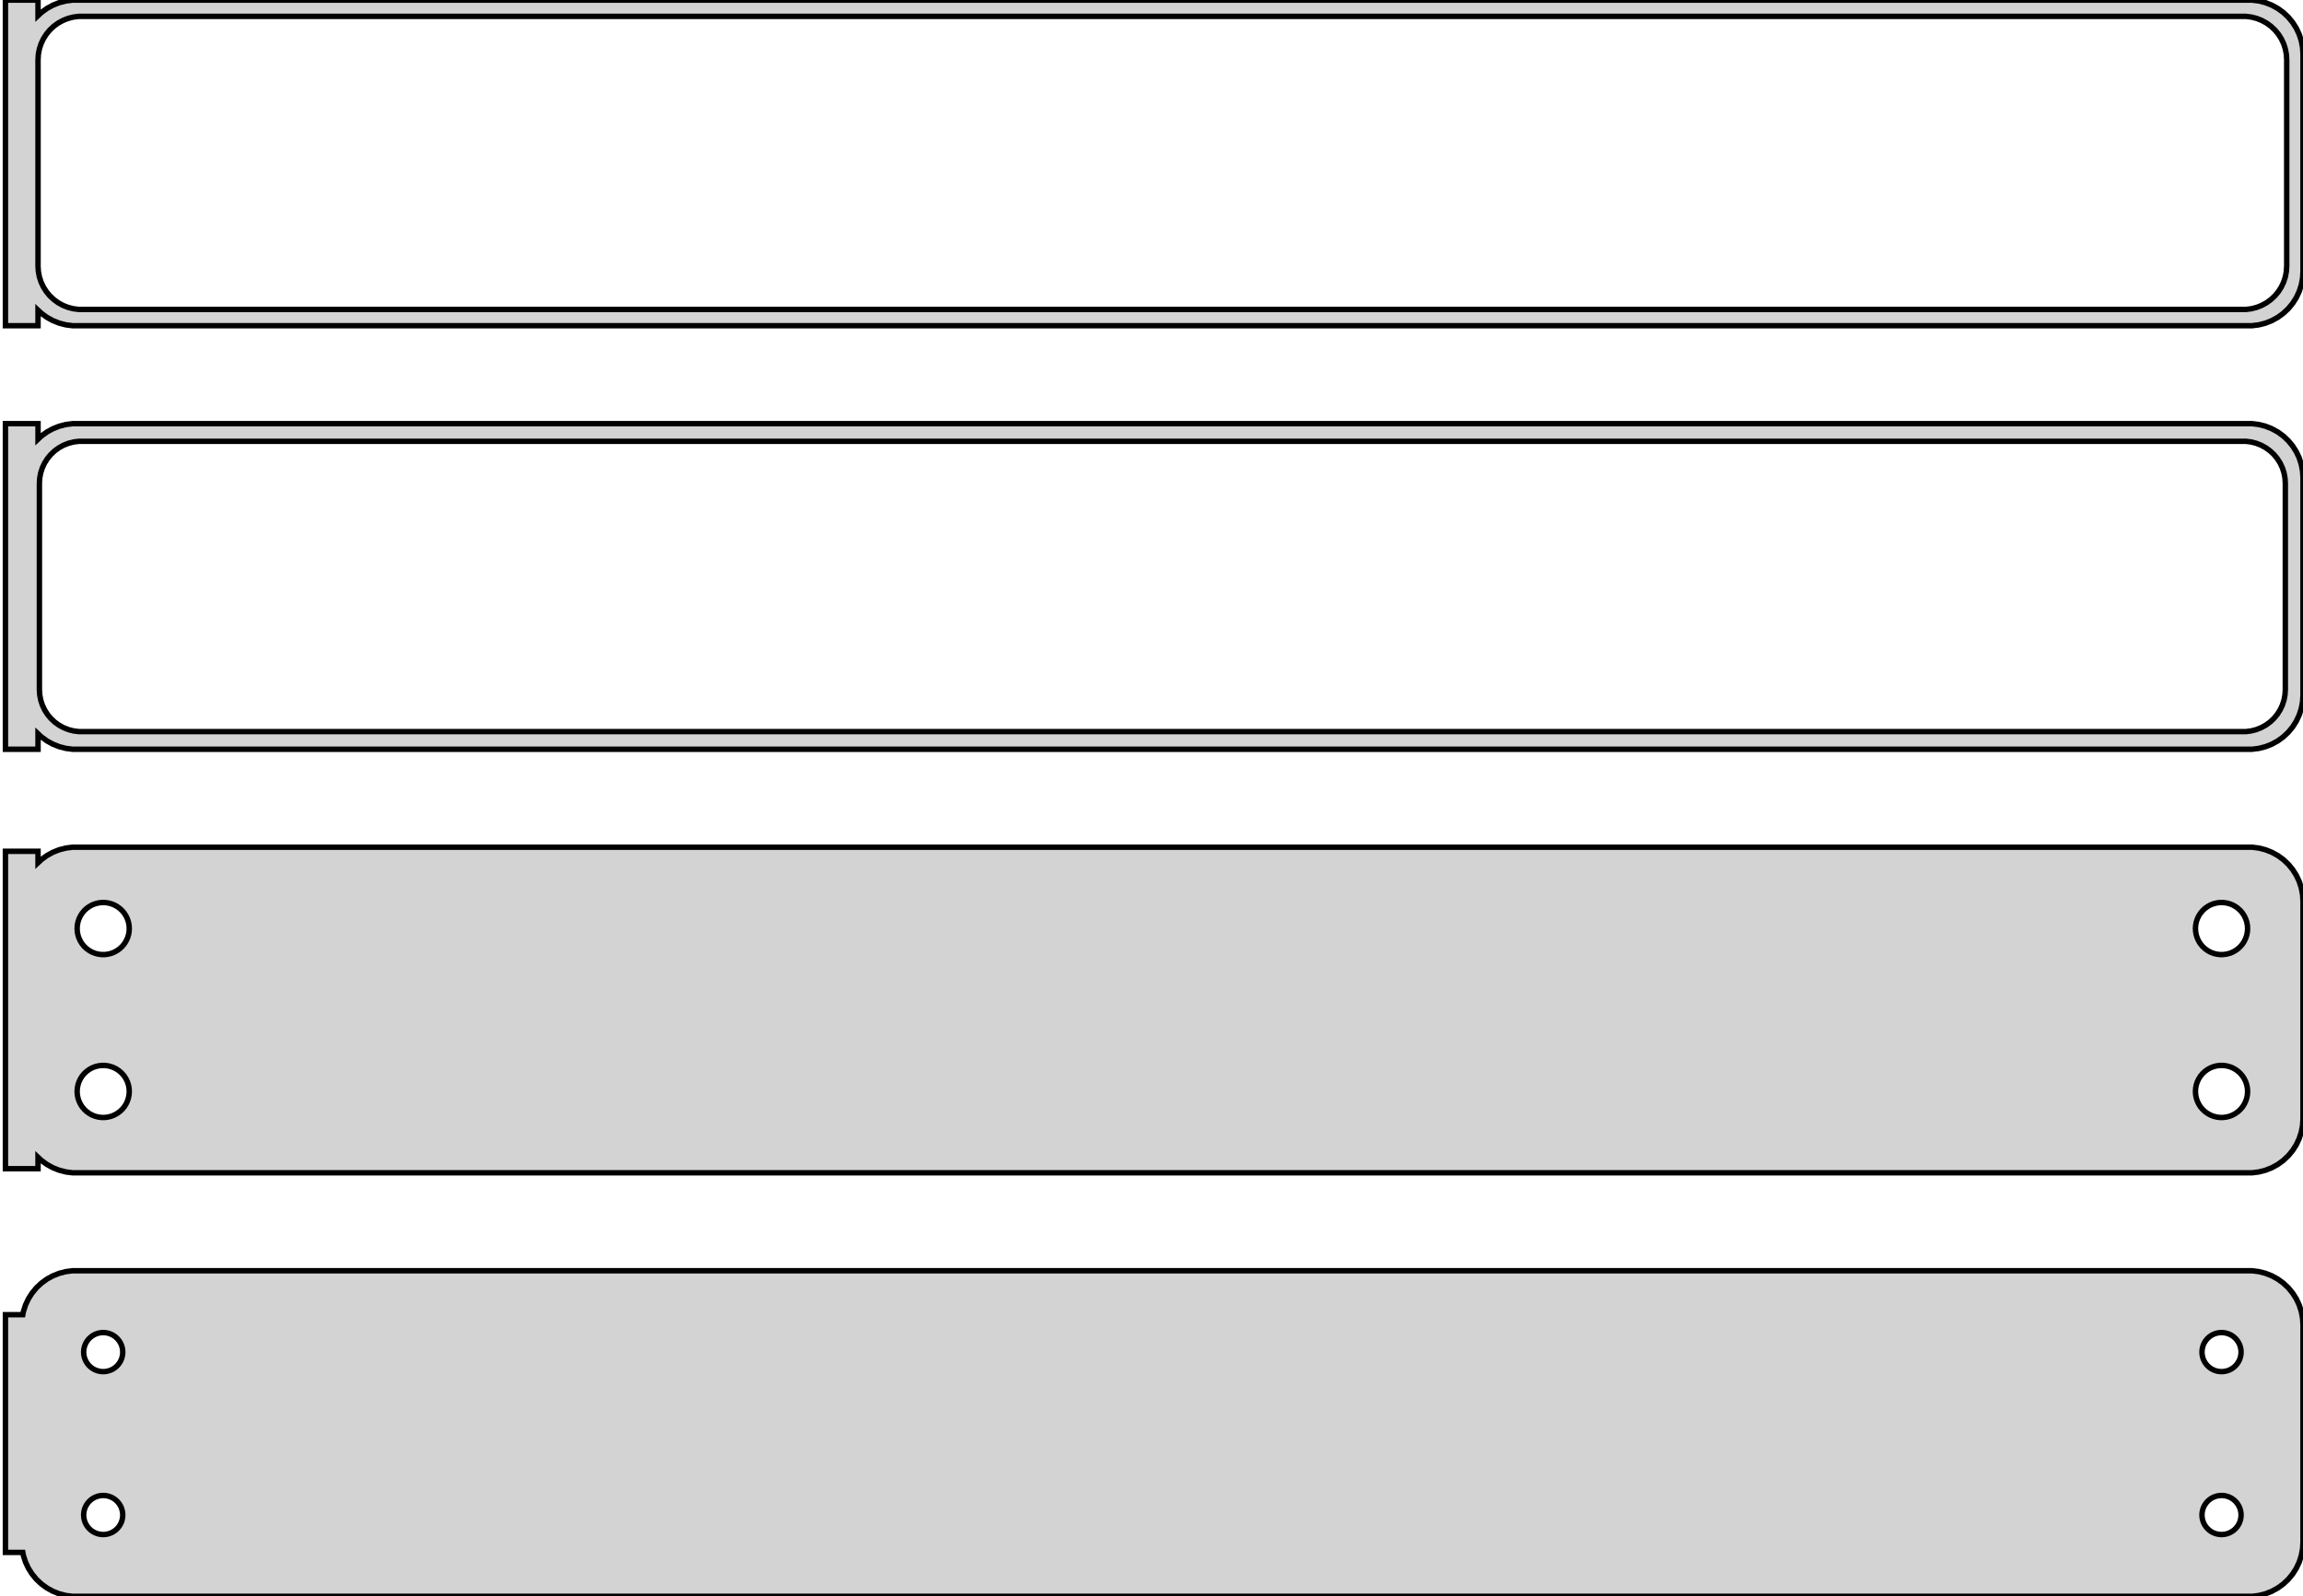 <?xml version="1.0" standalone="no"?>
<!DOCTYPE svg PUBLIC "-//W3C//DTD SVG 1.1//EN" "http://www.w3.org/Graphics/SVG/1.1/DTD/svg11.dtd">
<svg width="212mm" height="147mm" viewBox="-107 -249 212 147" xmlns="http://www.w3.org/2000/svg" version="1.1">
<title>OpenSCAD Model</title>
<path d="
M -103.5,-220.441 L -103.187,-220.147 L -102.679,-219.778 L -102.129,-219.476 L -101.545,-219.245 L -100.937,-219.089
 L -100.314,-219.01 L 100.314,-219.01 L 100.937,-219.089 L 101.545,-219.245 L 102.129,-219.476 L 102.679,-219.778
 L 103.187,-220.147 L 103.645,-220.577 L 104.045,-221.061 L 104.382,-221.591 L 104.649,-222.159 L 104.843,-222.757
 L 104.961,-223.373 L 105,-224 L 105,-244 L 104.961,-244.627 L 104.843,-245.243 L 104.649,-245.841
 L 104.382,-246.409 L 104.045,-246.939 L 103.645,-247.423 L 103.187,-247.853 L 102.679,-248.222 L 102.129,-248.524
 L 101.545,-248.755 L 100.937,-248.911 L 100.314,-248.99 L -100.314,-248.99 L -100.937,-248.911 L -101.545,-248.755
 L -102.129,-248.524 L -102.679,-248.222 L -103.187,-247.853 L -103.5,-247.559 L -103.5,-248.99 L -106.5,-248.99
 L -106.5,-219.01 L -103.5,-219.01 z
M -99.751,-220.508 L -100.25,-220.571 L -100.736,-220.696 L -101.203,-220.881 L -101.643,-221.123 L -102.05,-221.418
 L -102.416,-221.762 L -102.736,-222.149 L -103.005,-222.573 L -103.219,-223.028 L -103.374,-223.505 L -103.468,-223.999
 L -103.5,-224.5 L -103.5,-243.5 L -103.468,-244.001 L -103.374,-244.495 L -103.219,-244.972 L -103.005,-245.427
 L -102.736,-245.851 L -102.416,-246.238 L -102.05,-246.582 L -101.643,-246.877 L -101.203,-247.119 L -100.736,-247.304
 L -100.25,-247.429 L -99.751,-247.492 L 99.751,-247.492 L 100.25,-247.429 L 100.736,-247.304 L 101.203,-247.119
 L 101.643,-246.877 L 102.05,-246.582 L 102.416,-246.238 L 102.736,-245.851 L 103.005,-245.427 L 103.219,-244.972
 L 103.374,-244.495 L 103.468,-244.001 L 103.5,-243.5 L 103.5,-224.5 L 103.468,-223.999 L 103.374,-223.505
 L 103.219,-223.028 L 103.005,-222.573 L 102.736,-222.149 L 102.416,-221.762 L 102.05,-221.418 L 101.643,-221.123
 L 101.203,-220.881 L 100.736,-220.696 L 100.25,-220.571 L 99.751,-220.508 z
M -103.5,-181.441 L -103.187,-181.147 L -102.679,-180.778 L -102.129,-180.476 L -101.545,-180.245 L -100.937,-180.089
 L -100.314,-180.01 L 100.314,-180.01 L 100.937,-180.089 L 101.545,-180.245 L 102.129,-180.476 L 102.679,-180.778
 L 103.187,-181.147 L 103.645,-181.577 L 104.045,-182.061 L 104.382,-182.591 L 104.649,-183.159 L 104.843,-183.757
 L 104.961,-184.373 L 105,-185 L 105,-205 L 104.961,-205.627 L 104.843,-206.243 L 104.649,-206.841
 L 104.382,-207.409 L 104.045,-207.939 L 103.645,-208.423 L 103.187,-208.853 L 102.679,-209.222 L 102.129,-209.524
 L 101.545,-209.755 L 100.937,-209.911 L 100.314,-209.99 L -100.314,-209.99 L -100.937,-209.911 L -101.545,-209.755
 L -102.129,-209.524 L -102.679,-209.222 L -103.187,-208.853 L -103.5,-208.559 L -103.5,-209.99 L -106.5,-209.99
 L -106.5,-180.01 L -103.5,-180.01 z
M -99.743,-181.635 L -100.226,-181.696 L -100.697,-181.817 L -101.149,-181.996 L -101.575,-182.23 L -101.969,-182.516
 L -102.323,-182.849 L -102.633,-183.224 L -102.894,-183.634 L -103.101,-184.074 L -103.251,-184.537 L -103.342,-185.015
 L -103.373,-185.5 L -103.373,-204.5 L -103.342,-204.985 L -103.251,-205.463 L -103.101,-205.926 L -102.894,-206.366
 L -102.633,-206.776 L -102.323,-207.151 L -101.969,-207.484 L -101.575,-207.77 L -101.149,-208.004 L -100.697,-208.183
 L -100.226,-208.304 L -99.743,-208.365 L 99.743,-208.365 L 100.226,-208.304 L 100.697,-208.183 L 101.149,-208.004
 L 101.575,-207.77 L 101.969,-207.484 L 102.323,-207.151 L 102.633,-206.776 L 102.894,-206.366 L 103.101,-205.926
 L 103.251,-205.463 L 103.342,-204.985 L 103.373,-204.5 L 103.373,-185.5 L 103.342,-185.015 L 103.251,-184.537
 L 103.101,-184.074 L 102.894,-183.634 L 102.633,-183.224 L 102.323,-182.849 L 101.969,-182.516 L 101.575,-182.23
 L 101.149,-181.996 L 100.697,-181.817 L 100.226,-181.696 L 99.743,-181.635 z
M 100.937,-141.089 L 101.545,-141.245 L 102.129,-141.476 L 102.679,-141.778 L 103.187,-142.147 L 103.645,-142.577
 L 104.045,-143.061 L 104.382,-143.591 L 104.649,-144.159 L 104.843,-144.757 L 104.961,-145.373 L 105,-146
 L 105,-166 L 104.961,-166.627 L 104.843,-167.243 L 104.649,-167.841 L 104.382,-168.409 L 104.045,-168.939
 L 103.645,-169.423 L 103.187,-169.853 L 102.679,-170.222 L 102.129,-170.524 L 101.545,-170.755 L 100.937,-170.911
 L 100.314,-170.99 L -100.314,-170.99 L -100.937,-170.911 L -101.545,-170.755 L -102.129,-170.524 L -102.679,-170.222
 L -103.187,-169.853 L -103.5,-169.559 L -103.5,-170.615 L -106.5,-170.615 L -106.5,-141.385 L -103.5,-141.385
 L -103.5,-142.441 L -103.187,-142.147 L -102.679,-141.778 L -102.129,-141.476 L -101.545,-141.245 L -100.937,-141.089
 L -100.314,-141.01 L 100.314,-141.01 z
M 97.349,-161.105 L 97.05,-161.143 L 96.758,-161.217 L 96.478,-161.328 L 96.214,-161.474 L 95.97,-161.651
 L 95.751,-161.857 L 95.558,-162.089 L 95.397,-162.344 L 95.269,-162.617 L 95.175,-162.903 L 95.119,-163.199
 L 95.1,-163.5 L 95.119,-163.801 L 95.175,-164.097 L 95.269,-164.383 L 95.397,-164.656 L 95.558,-164.911
 L 95.751,-165.143 L 95.97,-165.349 L 96.214,-165.526 L 96.478,-165.672 L 96.758,-165.783 L 97.05,-165.857
 L 97.349,-165.895 L 97.651,-165.895 L 97.95,-165.857 L 98.242,-165.783 L 98.522,-165.672 L 98.786,-165.526
 L 99.03,-165.349 L 99.249,-165.143 L 99.442,-164.911 L 99.603,-164.656 L 99.731,-164.383 L 99.825,-164.097
 L 99.881,-163.801 L 99.9,-163.5 L 99.881,-163.199 L 99.825,-162.903 L 99.731,-162.617 L 99.603,-162.344
 L 99.442,-162.089 L 99.249,-161.857 L 99.03,-161.651 L 98.786,-161.474 L 98.522,-161.328 L 98.242,-161.217
 L 97.95,-161.143 L 97.651,-161.105 z
M -97.651,-161.105 L -97.95,-161.143 L -98.242,-161.217 L -98.522,-161.328 L -98.786,-161.474 L -99.03,-161.651
 L -99.249,-161.857 L -99.442,-162.089 L -99.603,-162.344 L -99.731,-162.617 L -99.825,-162.903 L -99.881,-163.199
 L -99.9,-163.5 L -99.881,-163.801 L -99.825,-164.097 L -99.731,-164.383 L -99.603,-164.656 L -99.442,-164.911
 L -99.249,-165.143 L -99.03,-165.349 L -98.786,-165.526 L -98.522,-165.672 L -98.242,-165.783 L -97.95,-165.857
 L -97.651,-165.895 L -97.349,-165.895 L -97.05,-165.857 L -96.758,-165.783 L -96.478,-165.672 L -96.214,-165.526
 L -95.97,-165.349 L -95.751,-165.143 L -95.558,-164.911 L -95.397,-164.656 L -95.269,-164.383 L -95.175,-164.097
 L -95.119,-163.801 L -95.1,-163.5 L -95.119,-163.199 L -95.175,-162.903 L -95.269,-162.617 L -95.397,-162.344
 L -95.558,-162.089 L -95.751,-161.857 L -95.97,-161.651 L -96.214,-161.474 L -96.478,-161.328 L -96.758,-161.217
 L -97.05,-161.143 L -97.349,-161.105 z
M 97.349,-146.105 L 97.05,-146.143 L 96.758,-146.217 L 96.478,-146.328 L 96.214,-146.474 L 95.97,-146.651
 L 95.751,-146.857 L 95.558,-147.089 L 95.397,-147.344 L 95.269,-147.617 L 95.175,-147.903 L 95.119,-148.199
 L 95.1,-148.5 L 95.119,-148.801 L 95.175,-149.097 L 95.269,-149.383 L 95.397,-149.656 L 95.558,-149.911
 L 95.751,-150.143 L 95.97,-150.349 L 96.214,-150.526 L 96.478,-150.672 L 96.758,-150.783 L 97.05,-150.857
 L 97.349,-150.895 L 97.651,-150.895 L 97.95,-150.857 L 98.242,-150.783 L 98.522,-150.672 L 98.786,-150.526
 L 99.03,-150.349 L 99.249,-150.143 L 99.442,-149.911 L 99.603,-149.656 L 99.731,-149.383 L 99.825,-149.097
 L 99.881,-148.801 L 99.9,-148.5 L 99.881,-148.199 L 99.825,-147.903 L 99.731,-147.617 L 99.603,-147.344
 L 99.442,-147.089 L 99.249,-146.857 L 99.03,-146.651 L 98.786,-146.474 L 98.522,-146.328 L 98.242,-146.217
 L 97.95,-146.143 L 97.651,-146.105 z
M -97.651,-146.105 L -97.95,-146.143 L -98.242,-146.217 L -98.522,-146.328 L -98.786,-146.474 L -99.03,-146.651
 L -99.249,-146.857 L -99.442,-147.089 L -99.603,-147.344 L -99.731,-147.617 L -99.825,-147.903 L -99.881,-148.199
 L -99.9,-148.5 L -99.881,-148.801 L -99.825,-149.097 L -99.731,-149.383 L -99.603,-149.656 L -99.442,-149.911
 L -99.249,-150.143 L -99.03,-150.349 L -98.786,-150.526 L -98.522,-150.672 L -98.242,-150.783 L -97.95,-150.857
 L -97.651,-150.895 L -97.349,-150.895 L -97.05,-150.857 L -96.758,-150.783 L -96.478,-150.672 L -96.214,-150.526
 L -95.97,-150.349 L -95.751,-150.143 L -95.558,-149.911 L -95.397,-149.656 L -95.269,-149.383 L -95.175,-149.097
 L -95.119,-148.801 L -95.1,-148.5 L -95.119,-148.199 L -95.175,-147.903 L -95.269,-147.617 L -95.397,-147.344
 L -95.558,-147.089 L -95.751,-146.857 L -95.97,-146.651 L -96.214,-146.474 L -96.478,-146.328 L -96.758,-146.217
 L -97.05,-146.143 L -97.349,-146.105 z
M 100.937,-102.089 L 101.545,-102.245 L 102.129,-102.476 L 102.679,-102.778 L 103.187,-103.147 L 103.645,-103.577
 L 104.045,-104.061 L 104.382,-104.591 L 104.649,-105.159 L 104.843,-105.757 L 104.961,-106.373 L 105,-107
 L 105,-127 L 104.961,-127.627 L 104.843,-128.243 L 104.649,-128.841 L 104.382,-129.409 L 104.045,-129.939
 L 103.645,-130.423 L 103.187,-130.853 L 102.679,-131.222 L 102.129,-131.524 L 101.545,-131.755 L 100.937,-131.911
 L 100.314,-131.99 L -100.314,-131.99 L -100.937,-131.911 L -101.545,-131.755 L -102.129,-131.524 L -102.679,-131.222
 L -103.187,-130.853 L -103.645,-130.423 L -104.045,-129.939 L -104.382,-129.409 L -104.649,-128.841 L -104.843,-128.243
 L -104.9,-127.944 L -106.5,-127.944 L -106.5,-106.056 L -104.9,-106.056 L -104.843,-105.757 L -104.649,-105.159
 L -104.382,-104.591 L -104.045,-104.061 L -103.645,-103.577 L -103.187,-103.147 L -102.679,-102.778 L -102.129,-102.476
 L -101.545,-102.245 L -100.937,-102.089 L -100.314,-102.01 L 100.314,-102.01 z
M 97.387,-122.704 L 97.163,-122.732 L 96.944,-122.788 L 96.734,-122.871 L 96.535,-122.98 L 96.353,-123.113
 L 96.188,-123.268 L 96.044,-123.442 L 95.923,-123.633 L 95.826,-123.837 L 95.757,-124.052 L 95.714,-124.274
 L 95.7,-124.5 L 95.714,-124.726 L 95.757,-124.948 L 95.826,-125.163 L 95.923,-125.367 L 96.044,-125.558
 L 96.188,-125.732 L 96.353,-125.887 L 96.535,-126.02 L 96.734,-126.129 L 96.944,-126.212 L 97.163,-126.268
 L 97.387,-126.296 L 97.613,-126.296 L 97.837,-126.268 L 98.056,-126.212 L 98.266,-126.129 L 98.465,-126.02
 L 98.647,-125.887 L 98.812,-125.732 L 98.956,-125.558 L 99.077,-125.367 L 99.174,-125.163 L 99.243,-124.948
 L 99.286,-124.726 L 99.3,-124.5 L 99.286,-124.274 L 99.243,-124.052 L 99.174,-123.837 L 99.077,-123.633
 L 98.956,-123.442 L 98.812,-123.268 L 98.647,-123.113 L 98.465,-122.98 L 98.266,-122.871 L 98.056,-122.788
 L 97.837,-122.732 L 97.613,-122.704 z
M -97.613,-122.704 L -97.837,-122.732 L -98.056,-122.788 L -98.266,-122.871 L -98.465,-122.98 L -98.647,-123.113
 L -98.812,-123.268 L -98.956,-123.442 L -99.077,-123.633 L -99.174,-123.837 L -99.243,-124.052 L -99.286,-124.274
 L -99.3,-124.5 L -99.286,-124.726 L -99.243,-124.948 L -99.174,-125.163 L -99.077,-125.367 L -98.956,-125.558
 L -98.812,-125.732 L -98.647,-125.887 L -98.465,-126.02 L -98.266,-126.129 L -98.056,-126.212 L -97.837,-126.268
 L -97.613,-126.296 L -97.387,-126.296 L -97.163,-126.268 L -96.944,-126.212 L -96.734,-126.129 L -96.535,-126.02
 L -96.353,-125.887 L -96.188,-125.732 L -96.044,-125.558 L -95.923,-125.367 L -95.826,-125.163 L -95.757,-124.948
 L -95.714,-124.726 L -95.7,-124.5 L -95.714,-124.274 L -95.757,-124.052 L -95.826,-123.837 L -95.923,-123.633
 L -96.044,-123.442 L -96.188,-123.268 L -96.353,-123.113 L -96.535,-122.98 L -96.734,-122.871 L -96.944,-122.788
 L -97.163,-122.732 L -97.387,-122.704 z
M 97.387,-107.704 L 97.163,-107.732 L 96.944,-107.788 L 96.734,-107.871 L 96.535,-107.98 L 96.353,-108.113
 L 96.188,-108.268 L 96.044,-108.442 L 95.923,-108.633 L 95.826,-108.837 L 95.757,-109.052 L 95.714,-109.274
 L 95.7,-109.5 L 95.714,-109.726 L 95.757,-109.948 L 95.826,-110.163 L 95.923,-110.367 L 96.044,-110.558
 L 96.188,-110.732 L 96.353,-110.887 L 96.535,-111.02 L 96.734,-111.129 L 96.944,-111.212 L 97.163,-111.268
 L 97.387,-111.296 L 97.613,-111.296 L 97.837,-111.268 L 98.056,-111.212 L 98.266,-111.129 L 98.465,-111.02
 L 98.647,-110.887 L 98.812,-110.732 L 98.956,-110.558 L 99.077,-110.367 L 99.174,-110.163 L 99.243,-109.948
 L 99.286,-109.726 L 99.3,-109.5 L 99.286,-109.274 L 99.243,-109.052 L 99.174,-108.837 L 99.077,-108.633
 L 98.956,-108.442 L 98.812,-108.268 L 98.647,-108.113 L 98.465,-107.98 L 98.266,-107.871 L 98.056,-107.788
 L 97.837,-107.732 L 97.613,-107.704 z
M -97.613,-107.704 L -97.837,-107.732 L -98.056,-107.788 L -98.266,-107.871 L -98.465,-107.98 L -98.647,-108.113
 L -98.812,-108.268 L -98.956,-108.442 L -99.077,-108.633 L -99.174,-108.837 L -99.243,-109.052 L -99.286,-109.274
 L -99.3,-109.5 L -99.286,-109.726 L -99.243,-109.948 L -99.174,-110.163 L -99.077,-110.367 L -98.956,-110.558
 L -98.812,-110.732 L -98.647,-110.887 L -98.465,-111.02 L -98.266,-111.129 L -98.056,-111.212 L -97.837,-111.268
 L -97.613,-111.296 L -97.387,-111.296 L -97.163,-111.268 L -96.944,-111.212 L -96.734,-111.129 L -96.535,-111.02
 L -96.353,-110.887 L -96.188,-110.732 L -96.044,-110.558 L -95.923,-110.367 L -95.826,-110.163 L -95.757,-109.948
 L -95.714,-109.726 L -95.7,-109.5 L -95.714,-109.274 L -95.757,-109.052 L -95.826,-108.837 L -95.923,-108.633
 L -96.044,-108.442 L -96.188,-108.268 L -96.353,-108.113 L -96.535,-107.98 L -96.734,-107.871 L -96.944,-107.788
 L -97.163,-107.732 L -97.387,-107.704 z
" stroke="black" fill="lightgray" stroke-width="0.5"/>
</svg>
